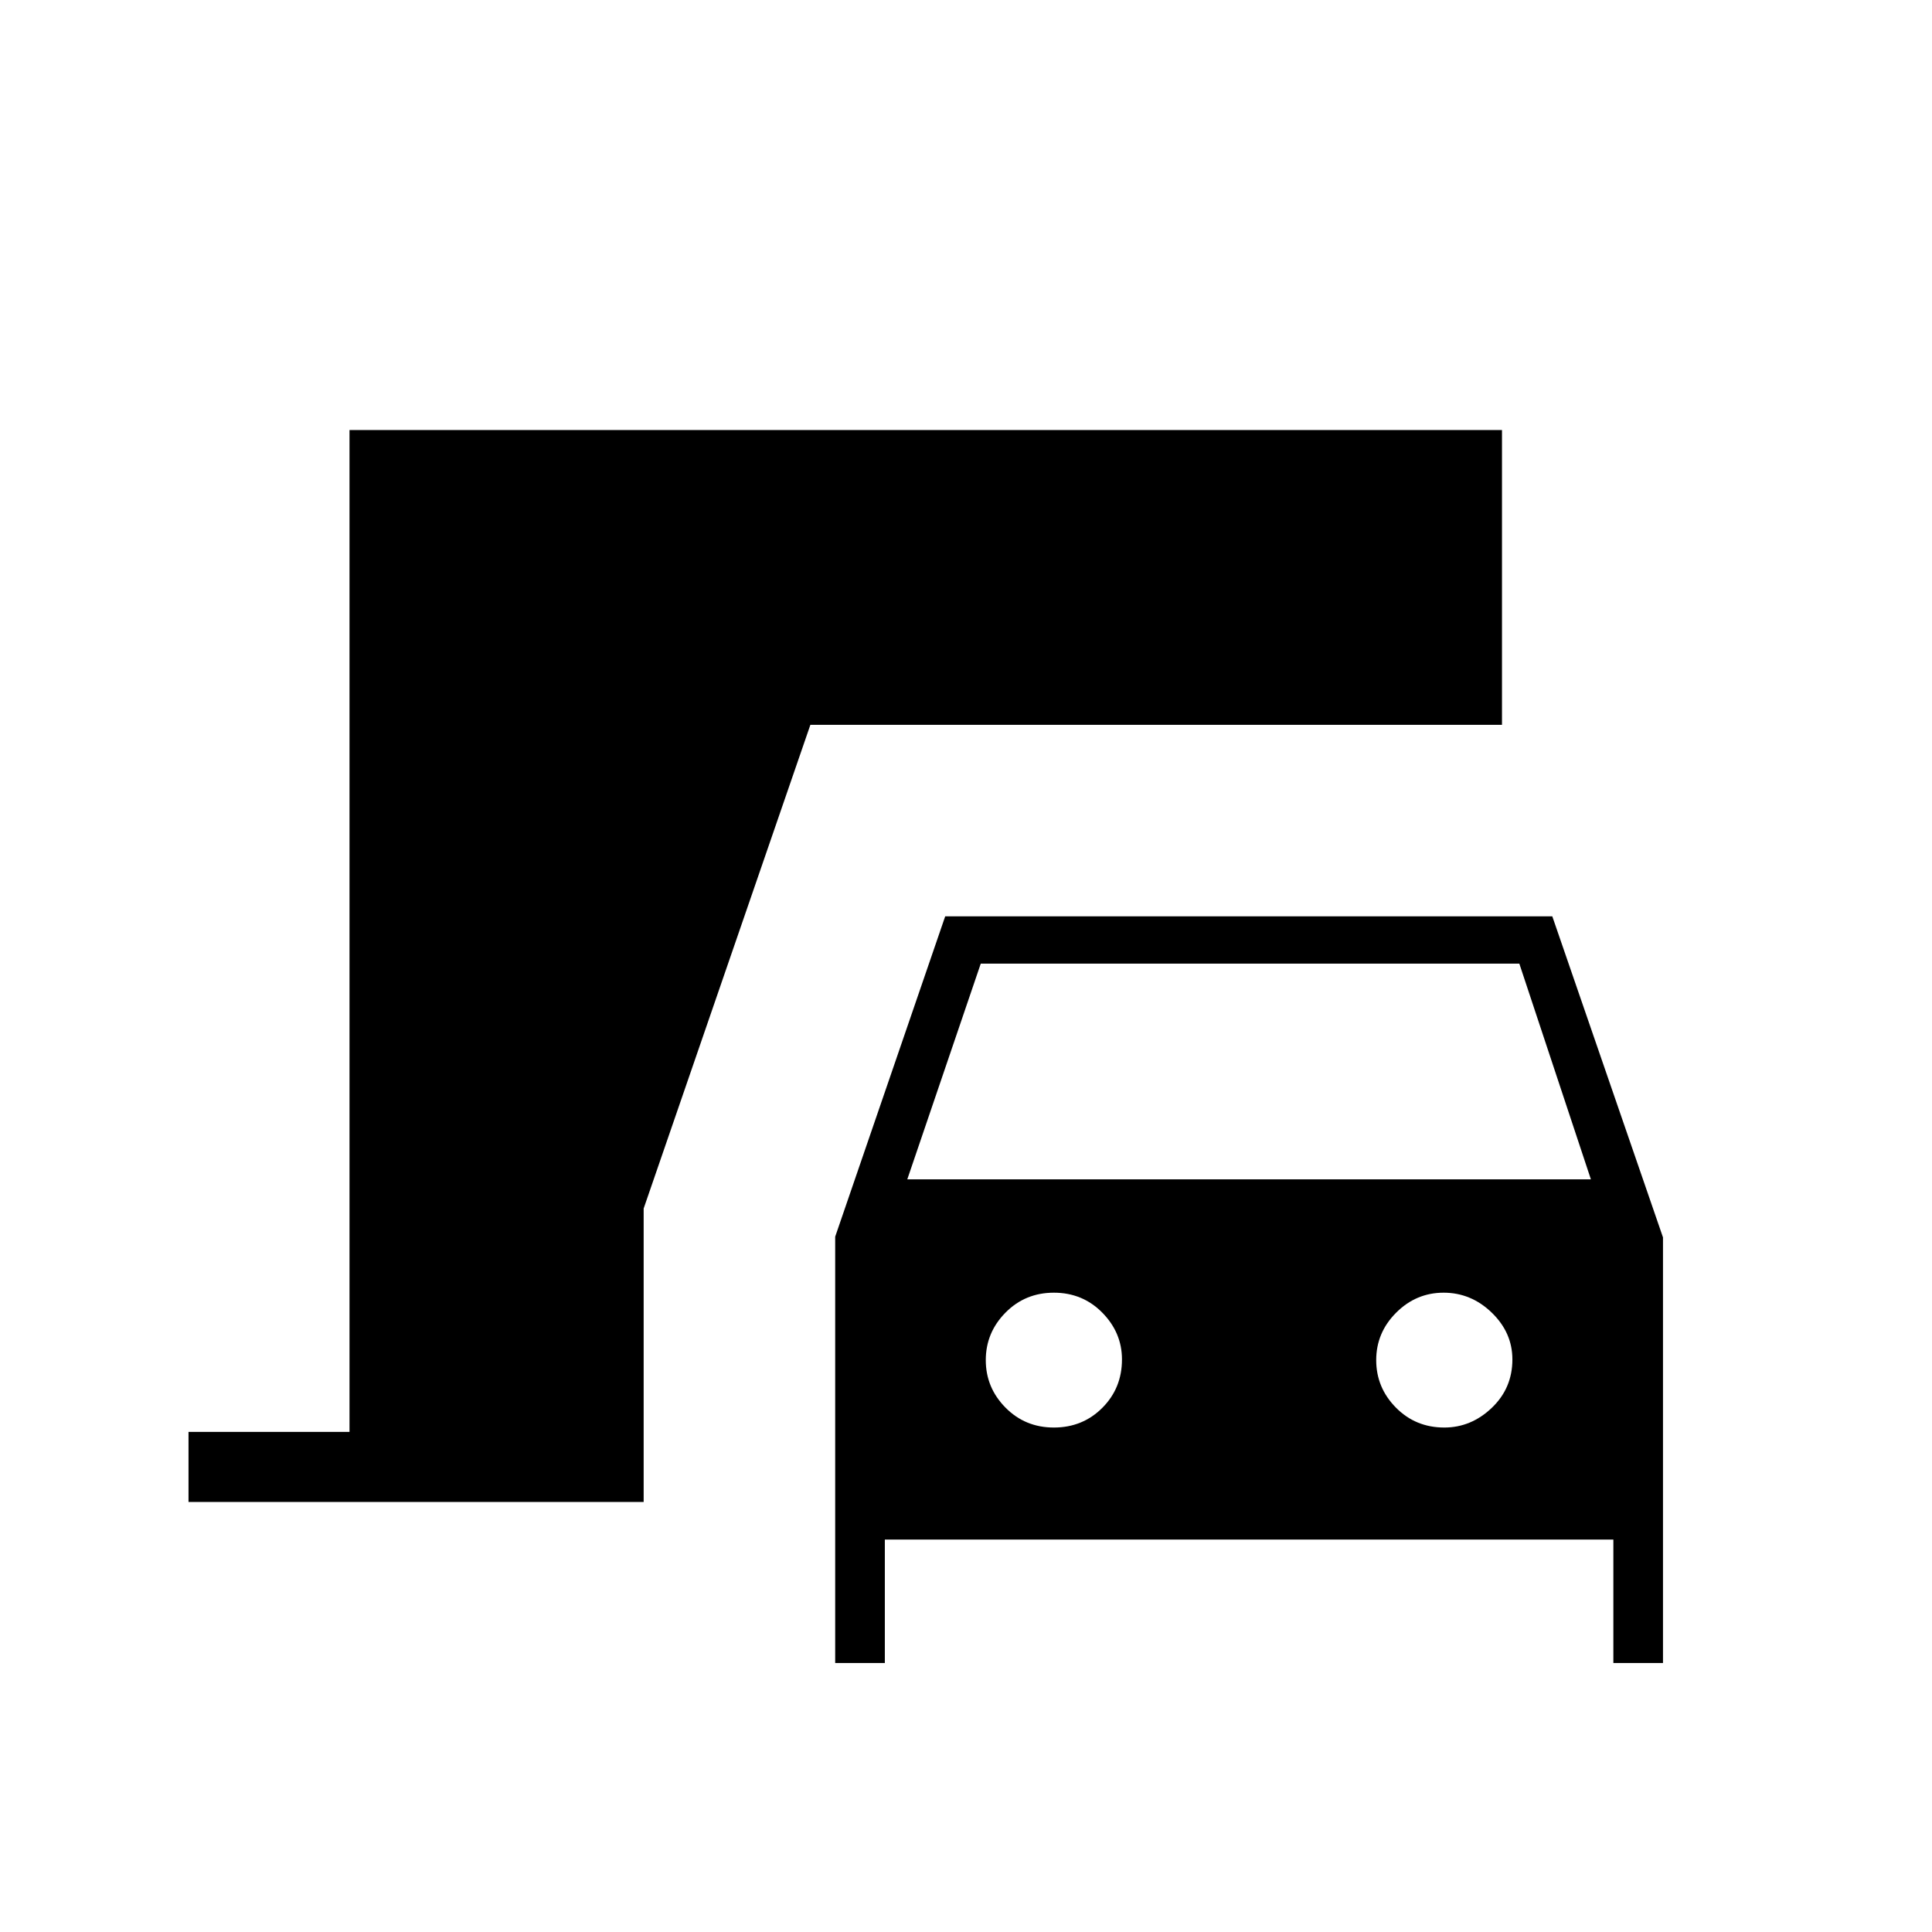 <svg xmlns="http://www.w3.org/2000/svg" height="40" viewBox="0 -960 960 960" width="40"><path d="M415-133.67V-345.5l54.66-159.17h301.67l55 159.52v211.48h-24.66V-195h-362v61.33H415ZM450.83-374H790.5l-35.55-107.17H487.33L450.83-374Zm72.84 123.33q14.28 0 24.05-9.77 9.78-9.78 9.78-24.06 0-13.33-9.78-23.25-9.77-9.92-24.05-9.92-14.29 0-24.06 9.92-9.78 9.92-9.78 23.58 0 13.67 9.78 23.59 9.77 9.91 24.06 9.91Zm194 0q13.33 0 23.58-9.77 10.25-9.78 10.25-24.06 0-13.33-10.25-23.25t-23.92-9.92q-13.66 0-23.58 9.92-9.92 9.92-9.92 23.58 0 13.67 9.78 23.59 9.77 9.91 24.06 9.91Zm-624 37v-34.83h80v-497.83h572.66v146.5H402.67L319.83-359.5v145.83H93.67Z"/></svg>